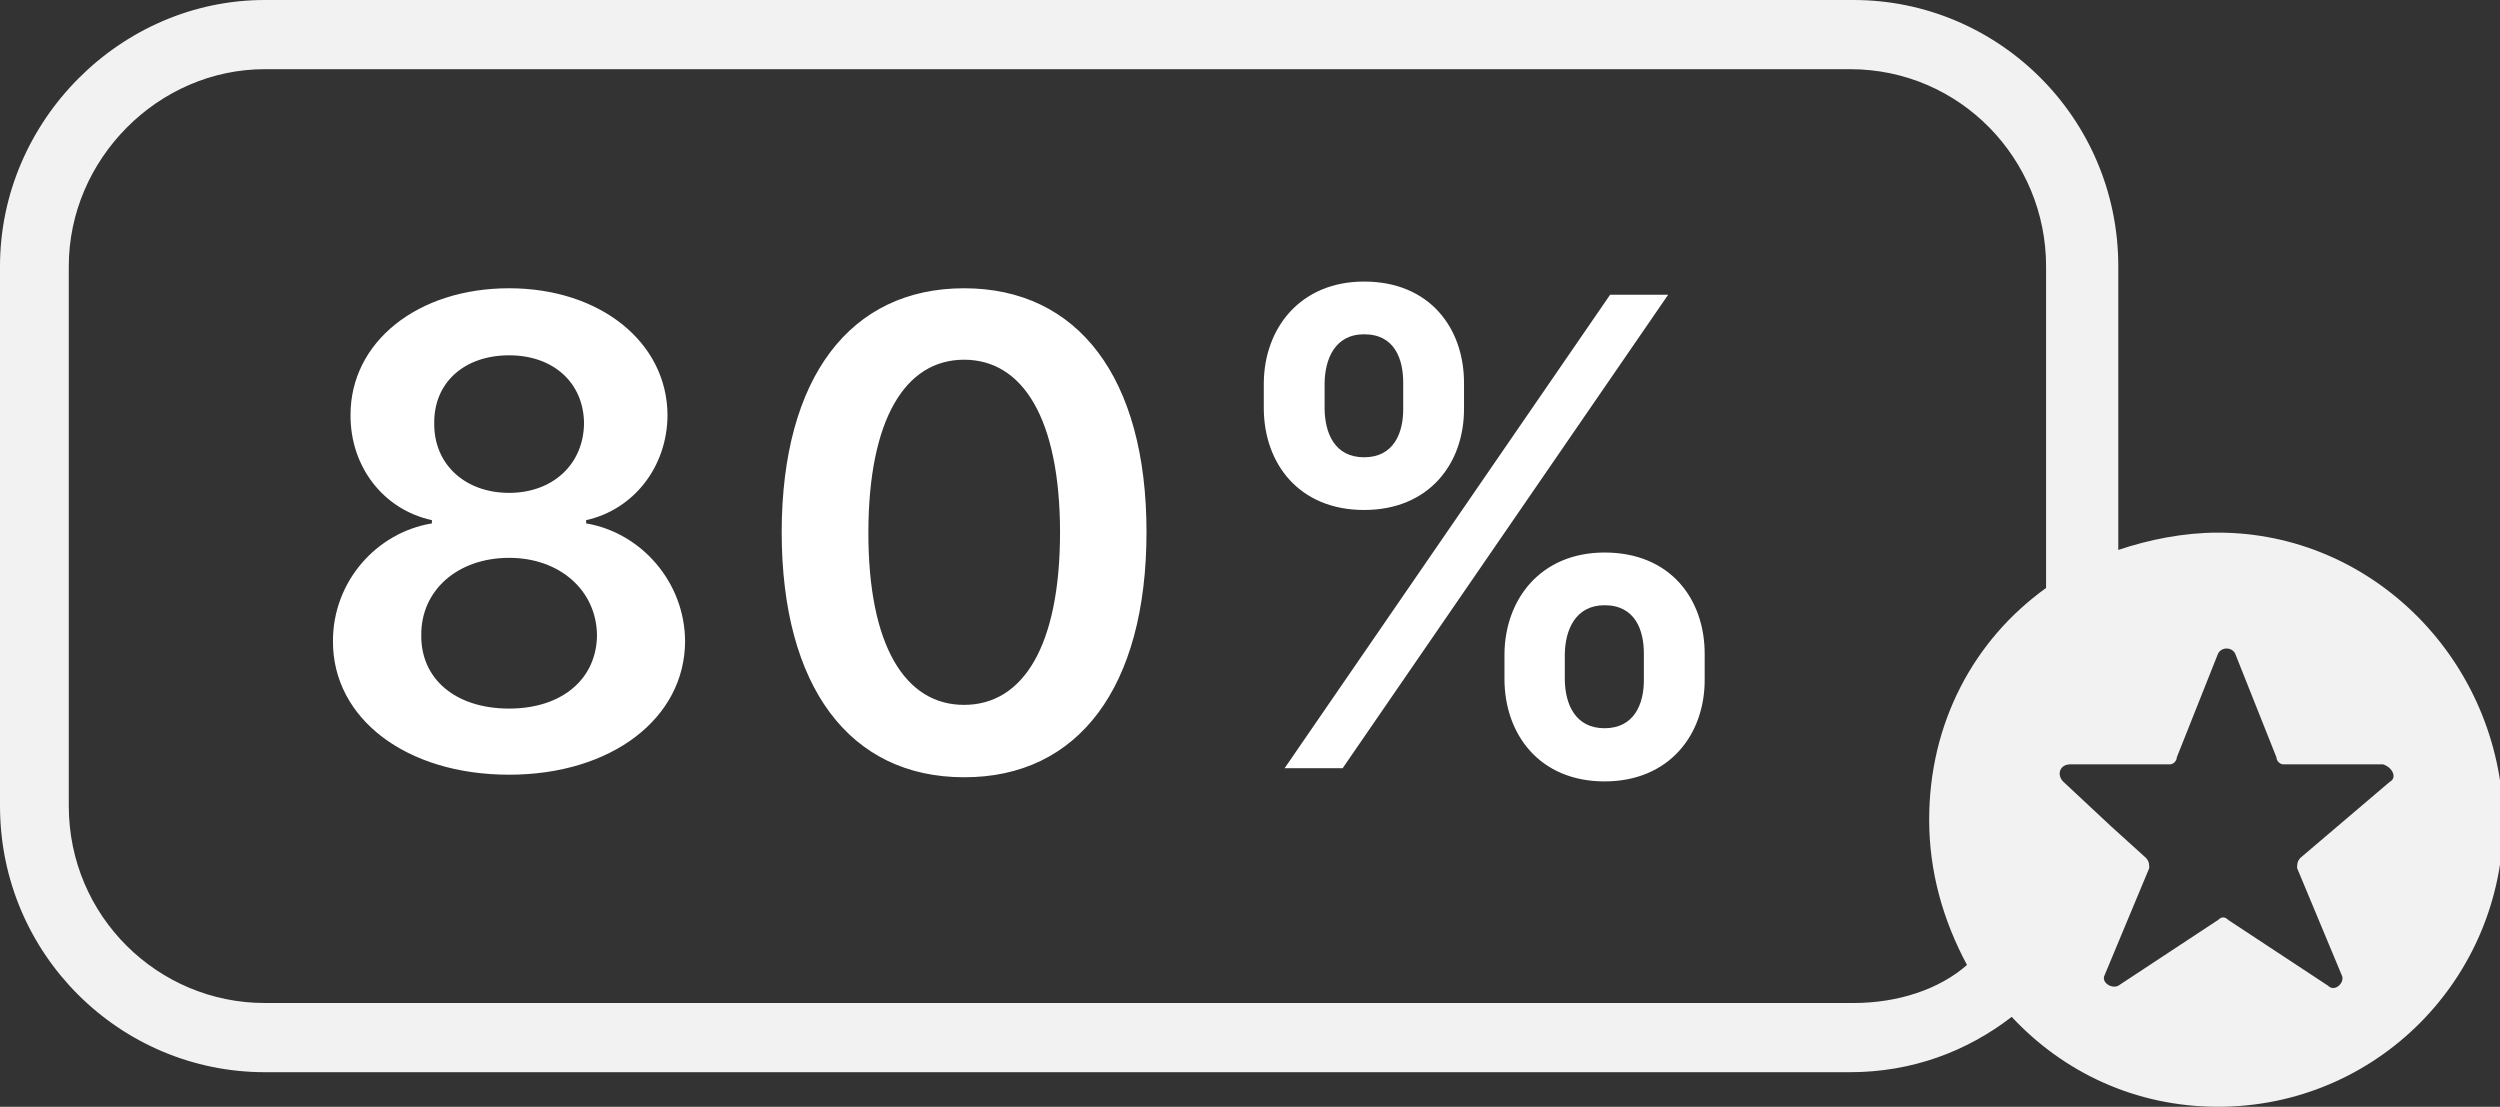 <svg xmlns="http://www.w3.org/2000/svg" width="192" height="85" fill="none" viewBox="0 0 192 85">
    <rect x="0" y="0" width="192" height="85" fill="#333333" stroke="none"/>
    <g clip-path="url(#clip0)">
        <path fill="#F2F2F2" d="M170.344 40.906c-2.641 0-5.282.532-7.659 1.328v-21.78C162.685 9.03 153.442 0 142.349 0H20.336C9.243 0 0 9.297 0 20.453v41.438c0 11.422 9.243 20.453 20.336 20.453h121.749c4.754 0 8.98-1.594 12.413-4.25 3.961 4.25 9.507 6.906 15.846 6.906 12.148 0 21.92-9.828 21.92-22.047-.264-12.219-10.036-22.047-21.92-22.047zm-27.995 36.125H20.336c-8.187 0-15.054-6.64-15.054-15.14V20.453c0-8.234 6.867-15.14 15.054-15.14h121.749c8.451 0 15.054 6.906 15.054 15.14v24.703c-5.546 3.985-8.979 10.36-8.979 17.797 0 3.984 1.056 7.703 2.905 11.156-2.113 1.86-5.282 2.922-8.716 2.922zm41.2-17l-6.867 5.844c-.264.266-.264.531-.264.797l3.433 8.234c.265.531-.528 1.328-1.056.797l-7.659-5.047c-.264-.265-.528-.265-.792 0l-7.659 5.047c-.528.266-1.32-.266-1.056-.797l3.433-8.234c0-.266 0-.531-.264-.797l-2.641-2.39-3.698-3.454c-.528-.531-.264-1.328.529-1.328H166.646c.265 0 .529-.266.529-.531l3.169-7.969c.264-.531 1.056-.531 1.32 0l3.17 7.969c0 .266.264.531.528.531h7.659c.792.266 1.056 1.063.528 1.328z"/>
        <path fill="#fff" d="M39.101 59.497c7.866 0 13.495-4.332 13.513-10.245-.018-4.545-3.374-8.345-7.6-9.055v-.249c3.675-.817 6.232-4.12 6.25-8.06-.018-5.594-5.167-9.749-12.163-9.749-7.049 0-12.198 4.137-12.18 9.748-.018 3.942 2.504 7.244 6.25 8.061v.249c-4.297.71-7.617 4.51-7.6 9.055-.017 5.913 5.594 10.245 13.53 10.245zm0-5.078c-4.119 0-6.782-2.273-6.747-5.628-.035-3.48 2.823-5.949 6.747-5.949 3.871 0 6.712 2.486 6.748 5.949-.036 3.355-2.681 5.628-6.748 5.628zm0-16.566c-3.373 0-5.788-2.184-5.752-5.345-.036-3.125 2.308-5.22 5.752-5.22 3.392 0 5.718 2.096 5.753 5.22-.035 3.179-2.432 5.345-5.753 5.345zm34.94 21.84c8.772.017 14.01-6.907 14.01-18.84 0-11.86-5.273-18.714-14.01-18.714-8.735 0-13.99 6.836-14.008 18.715 0 11.914 5.237 18.839 14.009 18.839zm0-5.558c-4.527 0-7.368-4.545-7.35-13.281.018-8.665 2.84-13.228 7.35-13.228 4.528 0 7.352 4.563 7.37 13.228 0 8.736-2.824 13.28-7.37 13.28zm41.502-1.953c.018 4.226 2.699 7.83 7.688 7.83 4.972 0 7.706-3.604 7.688-7.83v-1.918c.018-4.261-2.645-7.83-7.688-7.83-4.918 0-7.67 3.604-7.688 7.83v1.918zm-18.484-20.81c.018 4.226 2.699 7.795 7.706 7.795 4.954 0 7.688-3.534 7.671-7.795v-1.918c.017-4.26-2.646-7.83-7.671-7.83-4.9 0-7.688 3.57-7.706 7.83v1.918zM98.657 59h4.457l25-36.364h-4.457L98.657 59zm21.52-8.736c.018-1.882.817-3.782 3.054-3.782 2.344 0 3.036 1.9 3.018 3.782v1.918c.018 1.882-.745 3.746-3.018 3.746-2.273 0-3.036-1.882-3.054-3.746v-1.918zm-18.448-20.81c.018-1.864.781-3.781 3.036-3.781 2.344 0 3.019 1.9 3.001 3.782v1.917c.018 1.882-.728 3.747-3.001 3.747-2.273 0-3.018-1.865-3.036-3.747v-1.918z"/>
    </g>
    <defs>
        <clipPath id="clip0">
            <path fill="#fff" d="M0 0H192V85H0z"/>
        </clipPath>
    </defs>
</svg>
